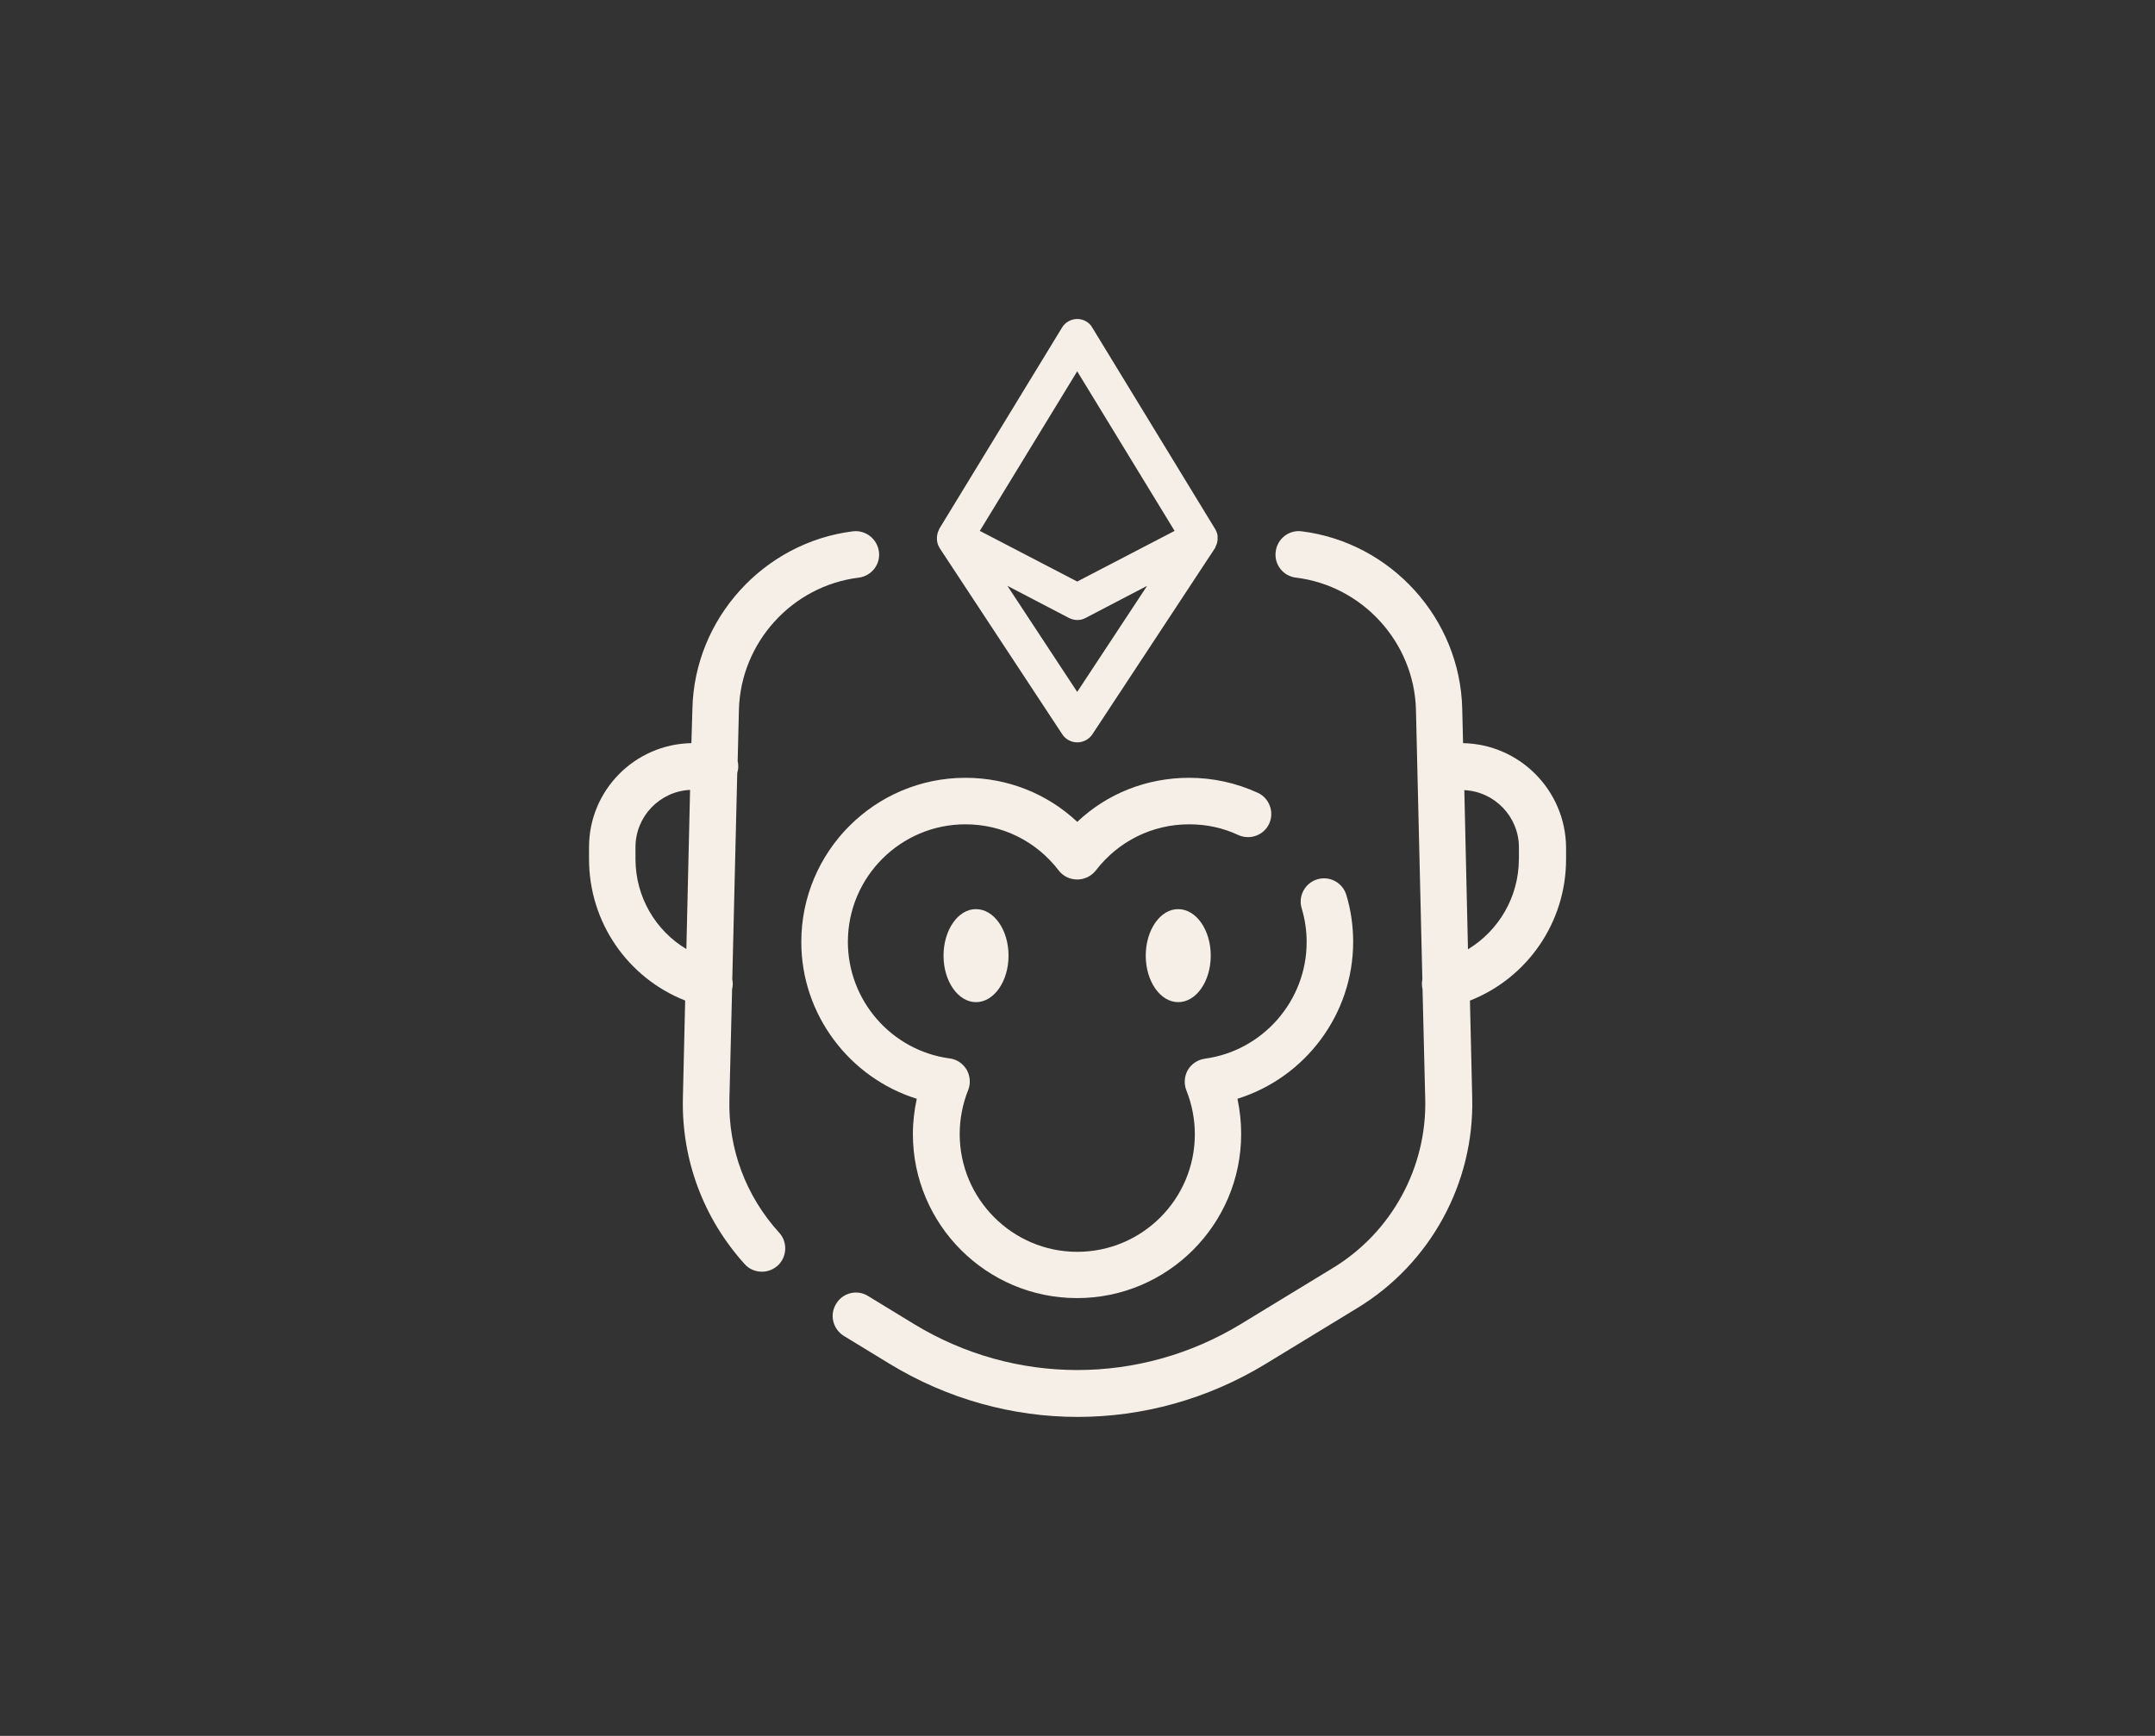 <?xml version="1.0" encoding="utf-8"?>
<!-- Generator: Adobe Illustrator 24.1.1, SVG Export Plug-In . SVG Version: 6.00 Build 0)  -->
<svg version="1.1" id="Capa_1" xmlns="http://www.w3.org/2000/svg" xmlns:xlink="http://www.w3.org/1999/xlink" x="0px" y="0px"
	 viewBox="0 0 360 290" style="enable-background:new 0 0 360 290;" xml:space="preserve">
<rect x="0" y="0" width="360" height="290" fill="#333333" stroke="none"/>
<style type="text/css">
	.st0{fill:#F5EFE8;}
</style>
<g>
	<path class="st0" d="M121.85,183.63l0.45-18.37c0.14-0.55,0.14-1.14,0.03-1.65l0.83-34.47c0.1-0.34,0.17-0.72,0.17-1.1
		c0-0.31-0.03-0.62-0.1-0.89l0.21-8.57c0.28-11.21,8.87-20.71,20.02-22.08c2.13-0.28,3.65-2.2,3.37-4.33
		c-0.28-2.13-2.2-3.65-4.33-3.41c-14.93,1.86-26.49,14.58-26.83,29.65l-0.17,5.74c-9.46,0.17-17.1,7.88-17.1,17.37v2
		c0,10.56,6.47,19.85,16.06,23.63l-0.38,16.3c-0.24,10.29,3.44,20.12,10.32,27.73c0.76,0.86,1.82,1.27,2.89,1.27
		c0.93,0,1.86-0.34,2.61-1c1.58-1.44,1.72-3.92,0.28-5.5C124.6,199.83,121.64,191.92,121.85,183.63 M106.16,143.52v-2
		c0-5.13,4.06-9.32,9.12-9.56l-0.62,26.59C109.5,155.46,106.16,149.82,106.16,143.52"/>
	<path class="st0" d="M244.41,124.15l-0.14-5.74c-0.34-15.07-11.9-27.79-26.83-29.65c-2.13-0.28-4.09,1.27-4.33,3.41
		c-0.28,2.13,1.24,4.09,3.41,4.33c11.15,1.38,19.74,10.87,20.02,22.08l1.07,45.03c-0.1,0.52-0.1,1.1,0.03,1.65l0.45,18.37
		c0.28,11.42-5.61,22.22-15.38,28.17l-15.41,9.39c-16.86,10.25-37.8,10.25-54.62,0l-7.67-4.68c-1.82-1.14-4.23-0.55-5.33,1.31
		c-1.14,1.82-0.55,4.23,1.31,5.37l7.67,4.68c9.67,5.88,20.54,8.84,31.37,8.84s21.71-2.96,31.37-8.84l15.41-9.39
		c12.14-7.4,19.47-20.81,19.13-35.02l-0.38-16.3c9.6-3.78,16.06-13.07,16.06-23.63v-2C261.51,132.03,253.87,124.33,244.41,124.15
		 M253.73,143.52c0,6.29-3.34,11.94-8.5,15.07L244.62,132c5.06,0.24,9.12,4.44,9.12,9.56V143.52z"/>
	<path class="st0" d="M153.15,183.56c-0.41,1.93-0.65,3.89-0.65,5.88c0,15.14,12.31,27.42,27.42,27.42
		c15.14,0,27.42-12.31,27.42-27.42c0-2-0.21-3.96-0.62-5.88c11.28-3.51,19.33-14.07,19.33-26.21c0-2.68-0.38-5.33-1.14-7.84
		c-0.62-2.06-2.79-3.23-4.85-2.61c-2.06,0.62-3.23,2.79-2.61,4.85c0.55,1.82,0.83,3.72,0.83,5.64c0,9.8-7.33,18.16-16.99,19.47
		c-1.2,0.17-2.24,0.86-2.86,1.89c-0.58,1.03-0.69,2.3-0.24,3.41c0.93,2.34,1.41,4.82,1.41,7.33c0,10.84-8.81,19.64-19.64,19.64
		s-19.64-8.84-19.64-19.68c0-2.51,0.48-4.99,1.41-7.33c0.45-1.1,0.34-2.37-0.24-3.41c-0.62-1.03-1.65-1.75-2.86-1.89
		c-9.7-1.31-16.99-9.67-16.99-19.47c0-10.84,8.81-19.64,19.64-19.64c6.16,0,11.83,2.82,15.58,7.71c0.72,0.96,1.89,1.51,3.1,1.51
		c1.2,0,2.34-0.55,3.1-1.51c3.75-4.88,9.43-7.71,15.58-7.71c2.89,0,5.64,0.58,8.22,1.79c1.96,0.89,4.27,0.03,5.16-1.89
		c0.89-1.96,0.03-4.27-1.89-5.16c-3.61-1.65-7.46-2.51-11.49-2.51c-7.05,0-13.66,2.61-18.68,7.36c-5.02-4.71-11.63-7.36-18.68-7.36
		c-15.14,0-27.42,12.31-27.42,27.42C133.85,169.49,141.9,180.05,153.15,183.56"/>
	<path class="st0" d="M191.4,159.65c0,4.3,2.44,7.77,5.43,7.77s5.43-3.47,5.43-7.77s-2.44-7.77-5.43-7.77
		C193.85,151.85,191.4,155.35,191.4,159.65"/>
	<path class="st0" d="M157.62,159.65c0,4.3,2.44,7.77,5.43,7.77s5.43-3.47,5.43-7.77s-2.44-7.77-5.43-7.77
		C160.07,151.85,157.62,155.35,157.62,159.65"/>
	<path class="st0" d="M203.1,91.24c0.07-0.14,0.14-0.28,0.17-0.41c0-0.03,0.03-0.03,0.03-0.07c0.03-0.17,0.07-0.34,0.1-0.52
		c0-0.03,0-0.1,0-0.14c0-0.14,0-0.28,0-0.38c0-0.03,0-0.1,0-0.14c0-0.17-0.03-0.34-0.1-0.52c0-0.03-0.03-0.07-0.03-0.07
		c-0.03-0.14-0.1-0.28-0.17-0.41c0-0.03-0.03-0.03-0.03-0.07s-0.03-0.03-0.03-0.07c-0.03-0.03-0.03-0.07-0.07-0.1l-20.5-33.61
		c-0.48-0.89-1.48-1.44-2.51-1.44s-2.03,0.55-2.55,1.44l-20.5,33.61c0,0.03-0.03,0.07-0.03,0.1s-0.03,0.03-0.03,0.07
		c0,0.03,0,0.03-0.03,0.07c-0.07,0.14-0.14,0.28-0.17,0.41c0,0.03-0.03,0.07-0.03,0.1c-0.03,0.17-0.07,0.34-0.1,0.52
		c0,0.03,0,0.1,0,0.14c0,0.14,0,0.24,0,0.38c0,0.03,0,0.1,0,0.14c0.03,0.17,0.07,0.34,0.1,0.52c0,0.03,0,0.03,0.03,0.07
		c0.03,0.14,0.1,0.28,0.17,0.41c0.03,0.03,0.07,0.1,0.07,0.14c0.03,0.03,0.03,0.1,0.07,0.14l20.5,31.13
		c0.55,0.83,1.48,1.34,2.51,1.34c1,0,1.96-0.52,2.51-1.34l20.5-31.13c0.03-0.03,0.03-0.1,0.07-0.14
		C203.03,91.34,203.06,91.3,203.1,91.24 M179.95,62.03l16.27,26.66l-16.27,8.46l-16.27-8.46L179.95,62.03z M179.95,115.59
		l-11.66-17.72l10.29,5.37c0.45,0.21,0.89,0.34,1.38,0.34c0.48,0,0.96-0.1,1.38-0.34l10.29-5.37L179.95,115.59z"/>
</g>
</svg>
